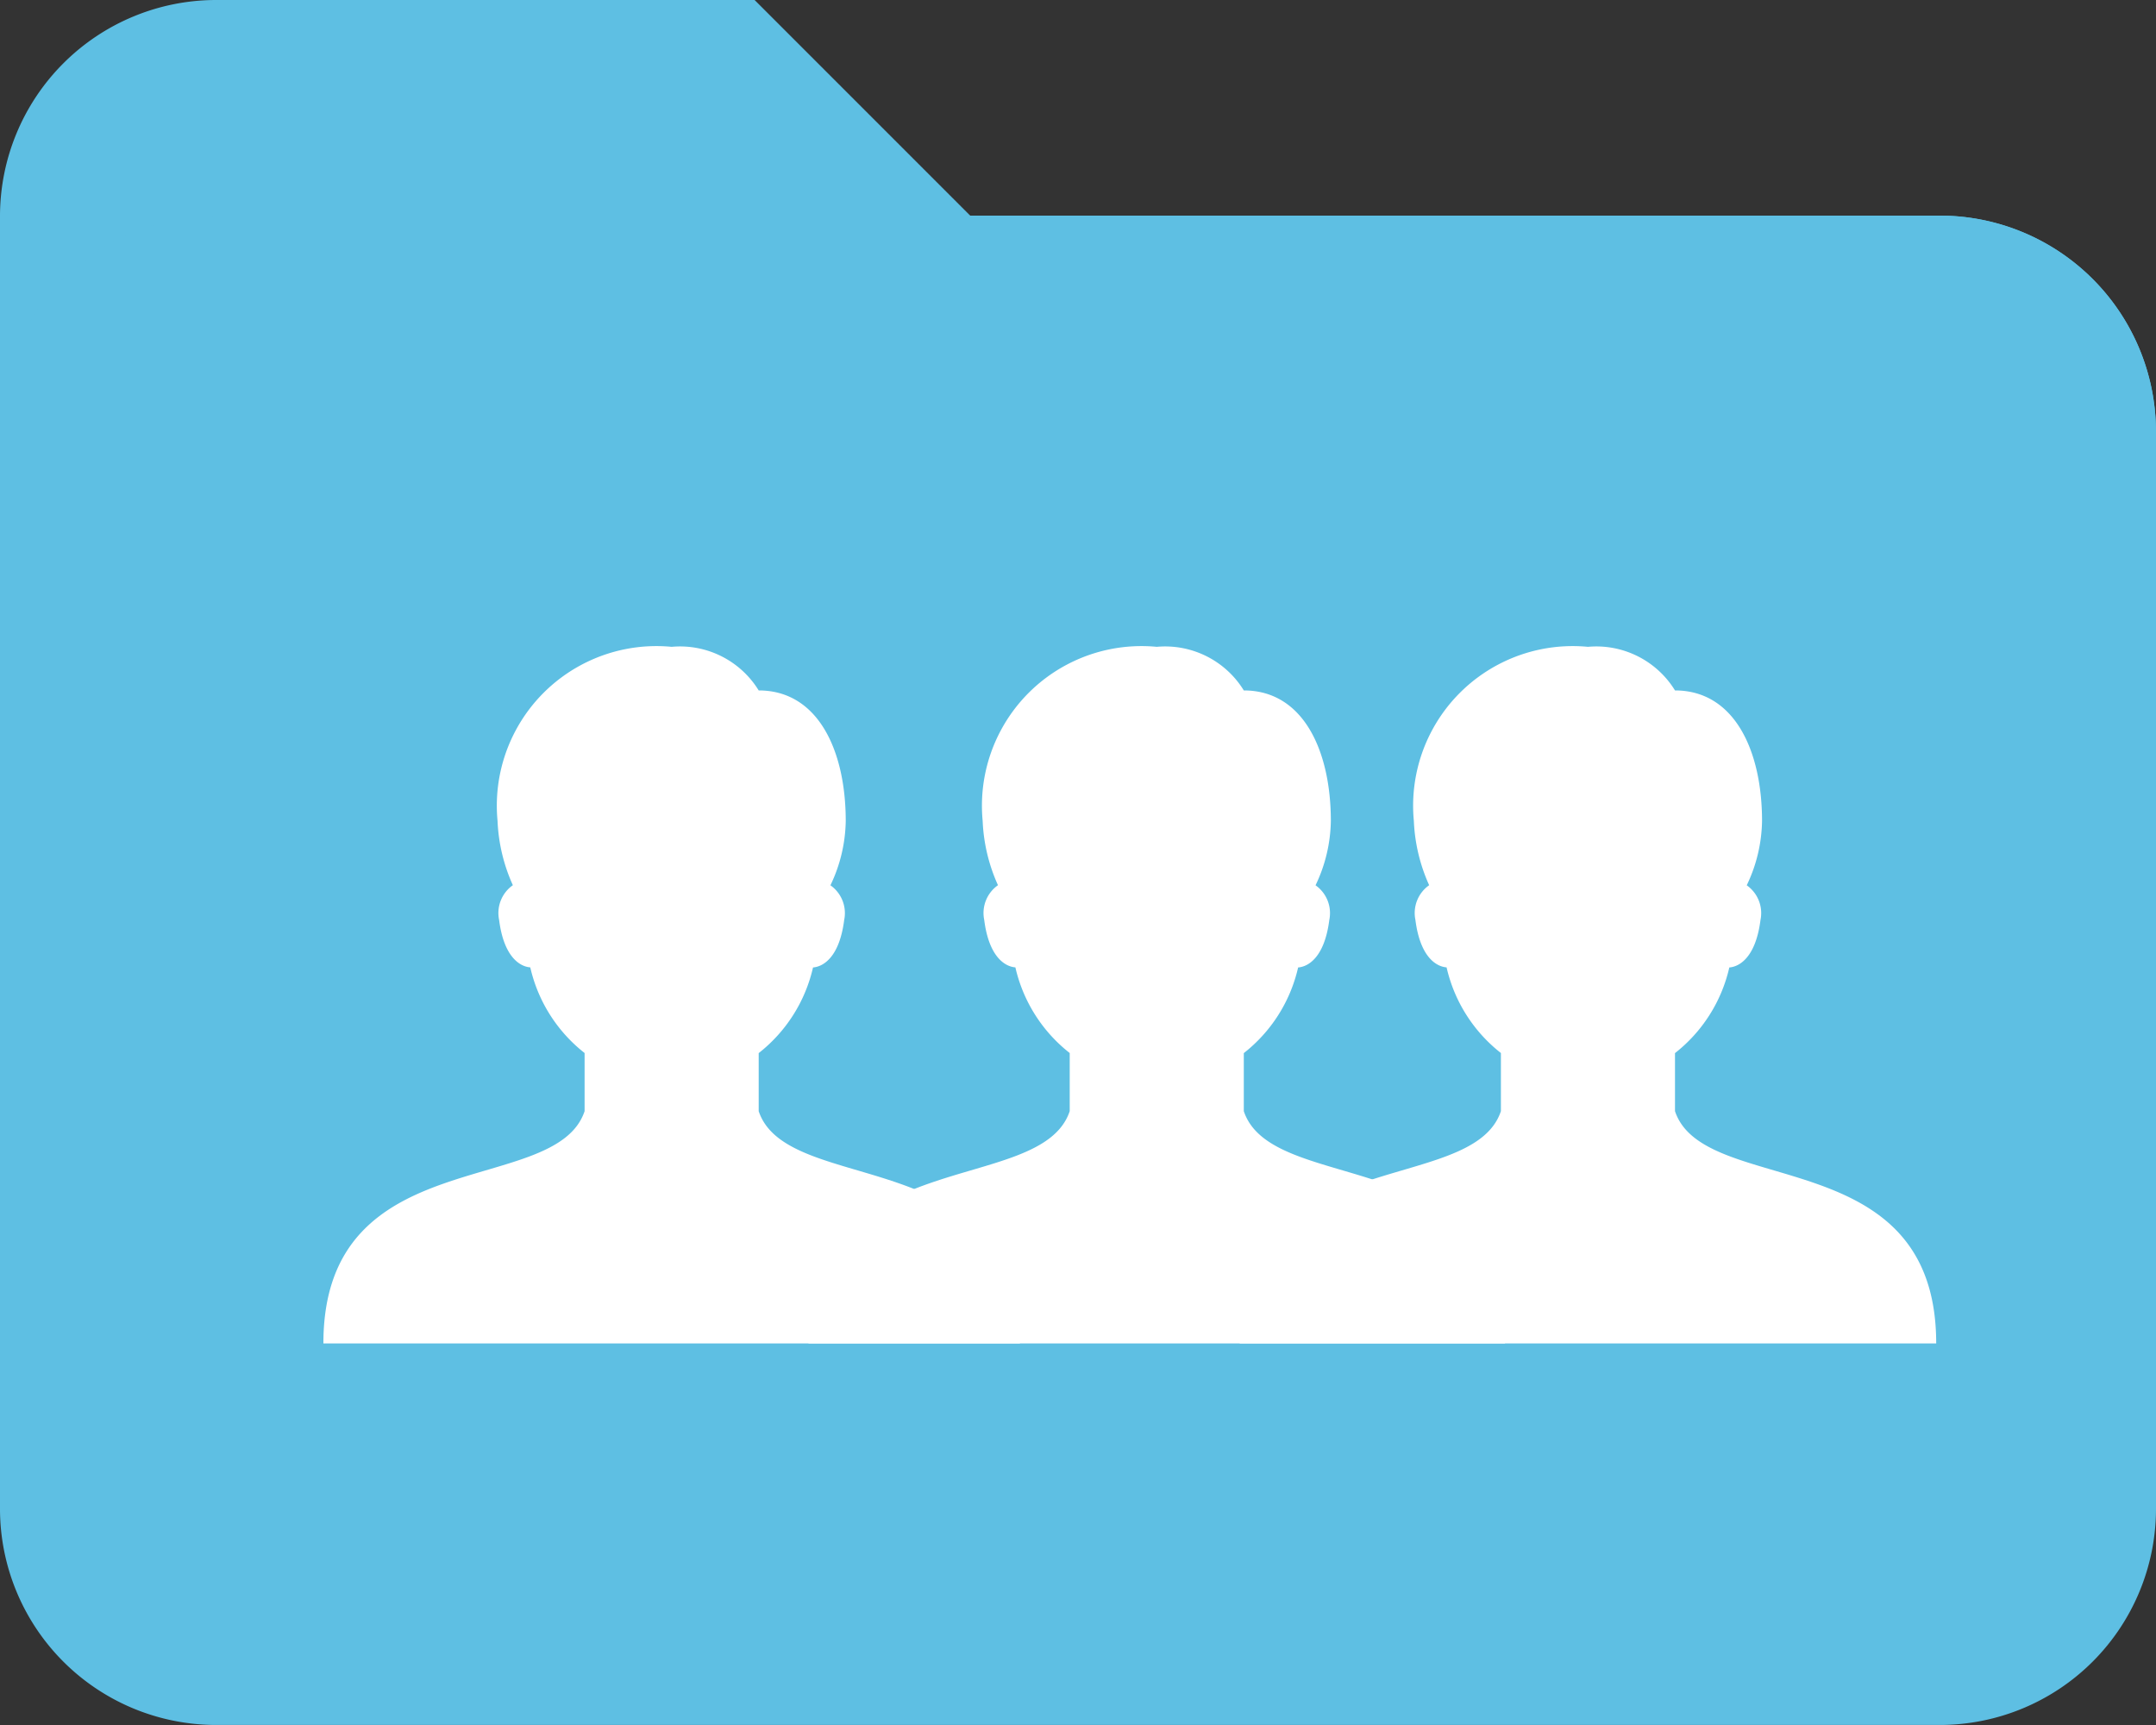 <svg xmlns="http://www.w3.org/2000/svg" width="111.802" height="89.442" viewBox="0 0 111.802 89.442">
  <rect x="0" y="0" width="111.802" height="89.442" fill="#333333" stroke="none"/>
  <g id="Group_1404" data-name="Group 1404" transform="translate(-222 -578)">
    <g id="icons8-folder" transform="translate(222 578)">
      <path id="Path_3270" data-name="Path 3270" d="M104.622,19.18H54.311L43.131,8H15.18A11.214,11.214,0,0,0,4,19.18v22.36H115.8V30.36a11.214,11.214,0,0,0-11.18-11.18Z" transform="translate(-4 -8)" fill="#5ebfe3"/>
      <path id="Path_3271" data-name="Path 3271" d="M104.622,12H15.18A11.214,11.214,0,0,0,4,23.18v55.9a11.214,11.214,0,0,0,11.18,11.18h89.442a11.214,11.214,0,0,0,11.18-11.18V23.18A11.214,11.214,0,0,0,104.622,12Z" transform="translate(-4 -0.82)" fill="#5ebfe3"/>
    </g>
    <path id="icons8-user-male" d="M25.573,27.1v-3.01a7.86,7.86,0,0,0,2.817-4.441c.534-.042,1.37-.531,1.616-2.46a1.761,1.761,0,0,0-.713-1.8,7.963,7.963,0,0,0,.794-3.332c0-3.653-1.434-6.772-4.514-6.772a4.788,4.788,0,0,0-4.514-2.261,8.276,8.276,0,0,0-9.028,9.028,8.969,8.969,0,0,0,.794,3.332,1.761,1.761,0,0,0-.713,1.8c.246,1.931,1.084,2.421,1.616,2.46a7.86,7.86,0,0,0,2.817,4.441V27.1C15.038,31.618,3,28.607,3,39.142H39.118C39.118,28.607,27.079,31.618,25.573,27.1Z" transform="translate(235.77 608.514)" fill="#fff"/>
    <path id="icons8-user-male-2" data-name="icons8-user-male" d="M25.573,27.1v-3.01a7.86,7.86,0,0,0,2.817-4.441c.534-.042,1.37-.531,1.616-2.46a1.761,1.761,0,0,0-.713-1.8,7.963,7.963,0,0,0,.794-3.332c0-3.653-1.434-6.772-4.514-6.772a4.788,4.788,0,0,0-4.514-2.261,8.276,8.276,0,0,0-9.028,9.028,8.969,8.969,0,0,0,.794,3.332,1.761,1.761,0,0,0-.713,1.8c.246,1.931,1.084,2.421,1.616,2.46a7.86,7.86,0,0,0,2.817,4.441V27.1C15.038,31.618,3,28.607,3,39.142H39.118C39.118,28.607,27.079,31.618,25.573,27.1Z" transform="translate(260.926 608.514)" fill="#fff"/>
    <path id="icons8-user-male-3" data-name="icons8-user-male" d="M25.573,27.1v-3.01a7.86,7.86,0,0,0,2.817-4.441c.534-.042,1.37-.531,1.616-2.46a1.761,1.761,0,0,0-.713-1.8,7.963,7.963,0,0,0,.794-3.332c0-3.653-1.434-6.772-4.514-6.772a4.788,4.788,0,0,0-4.514-2.261,8.276,8.276,0,0,0-9.028,9.028,8.969,8.969,0,0,0,.794,3.332,1.761,1.761,0,0,0-.713,1.8c.246,1.931,1.084,2.421,1.616,2.46a7.86,7.86,0,0,0,2.817,4.441V27.1C15.038,31.618,3,28.607,3,39.142H39.118C39.118,28.607,27.079,31.618,25.573,27.1Z" transform="translate(283.286 608.514)" fill="#fff"/>
  </g>
</svg>
